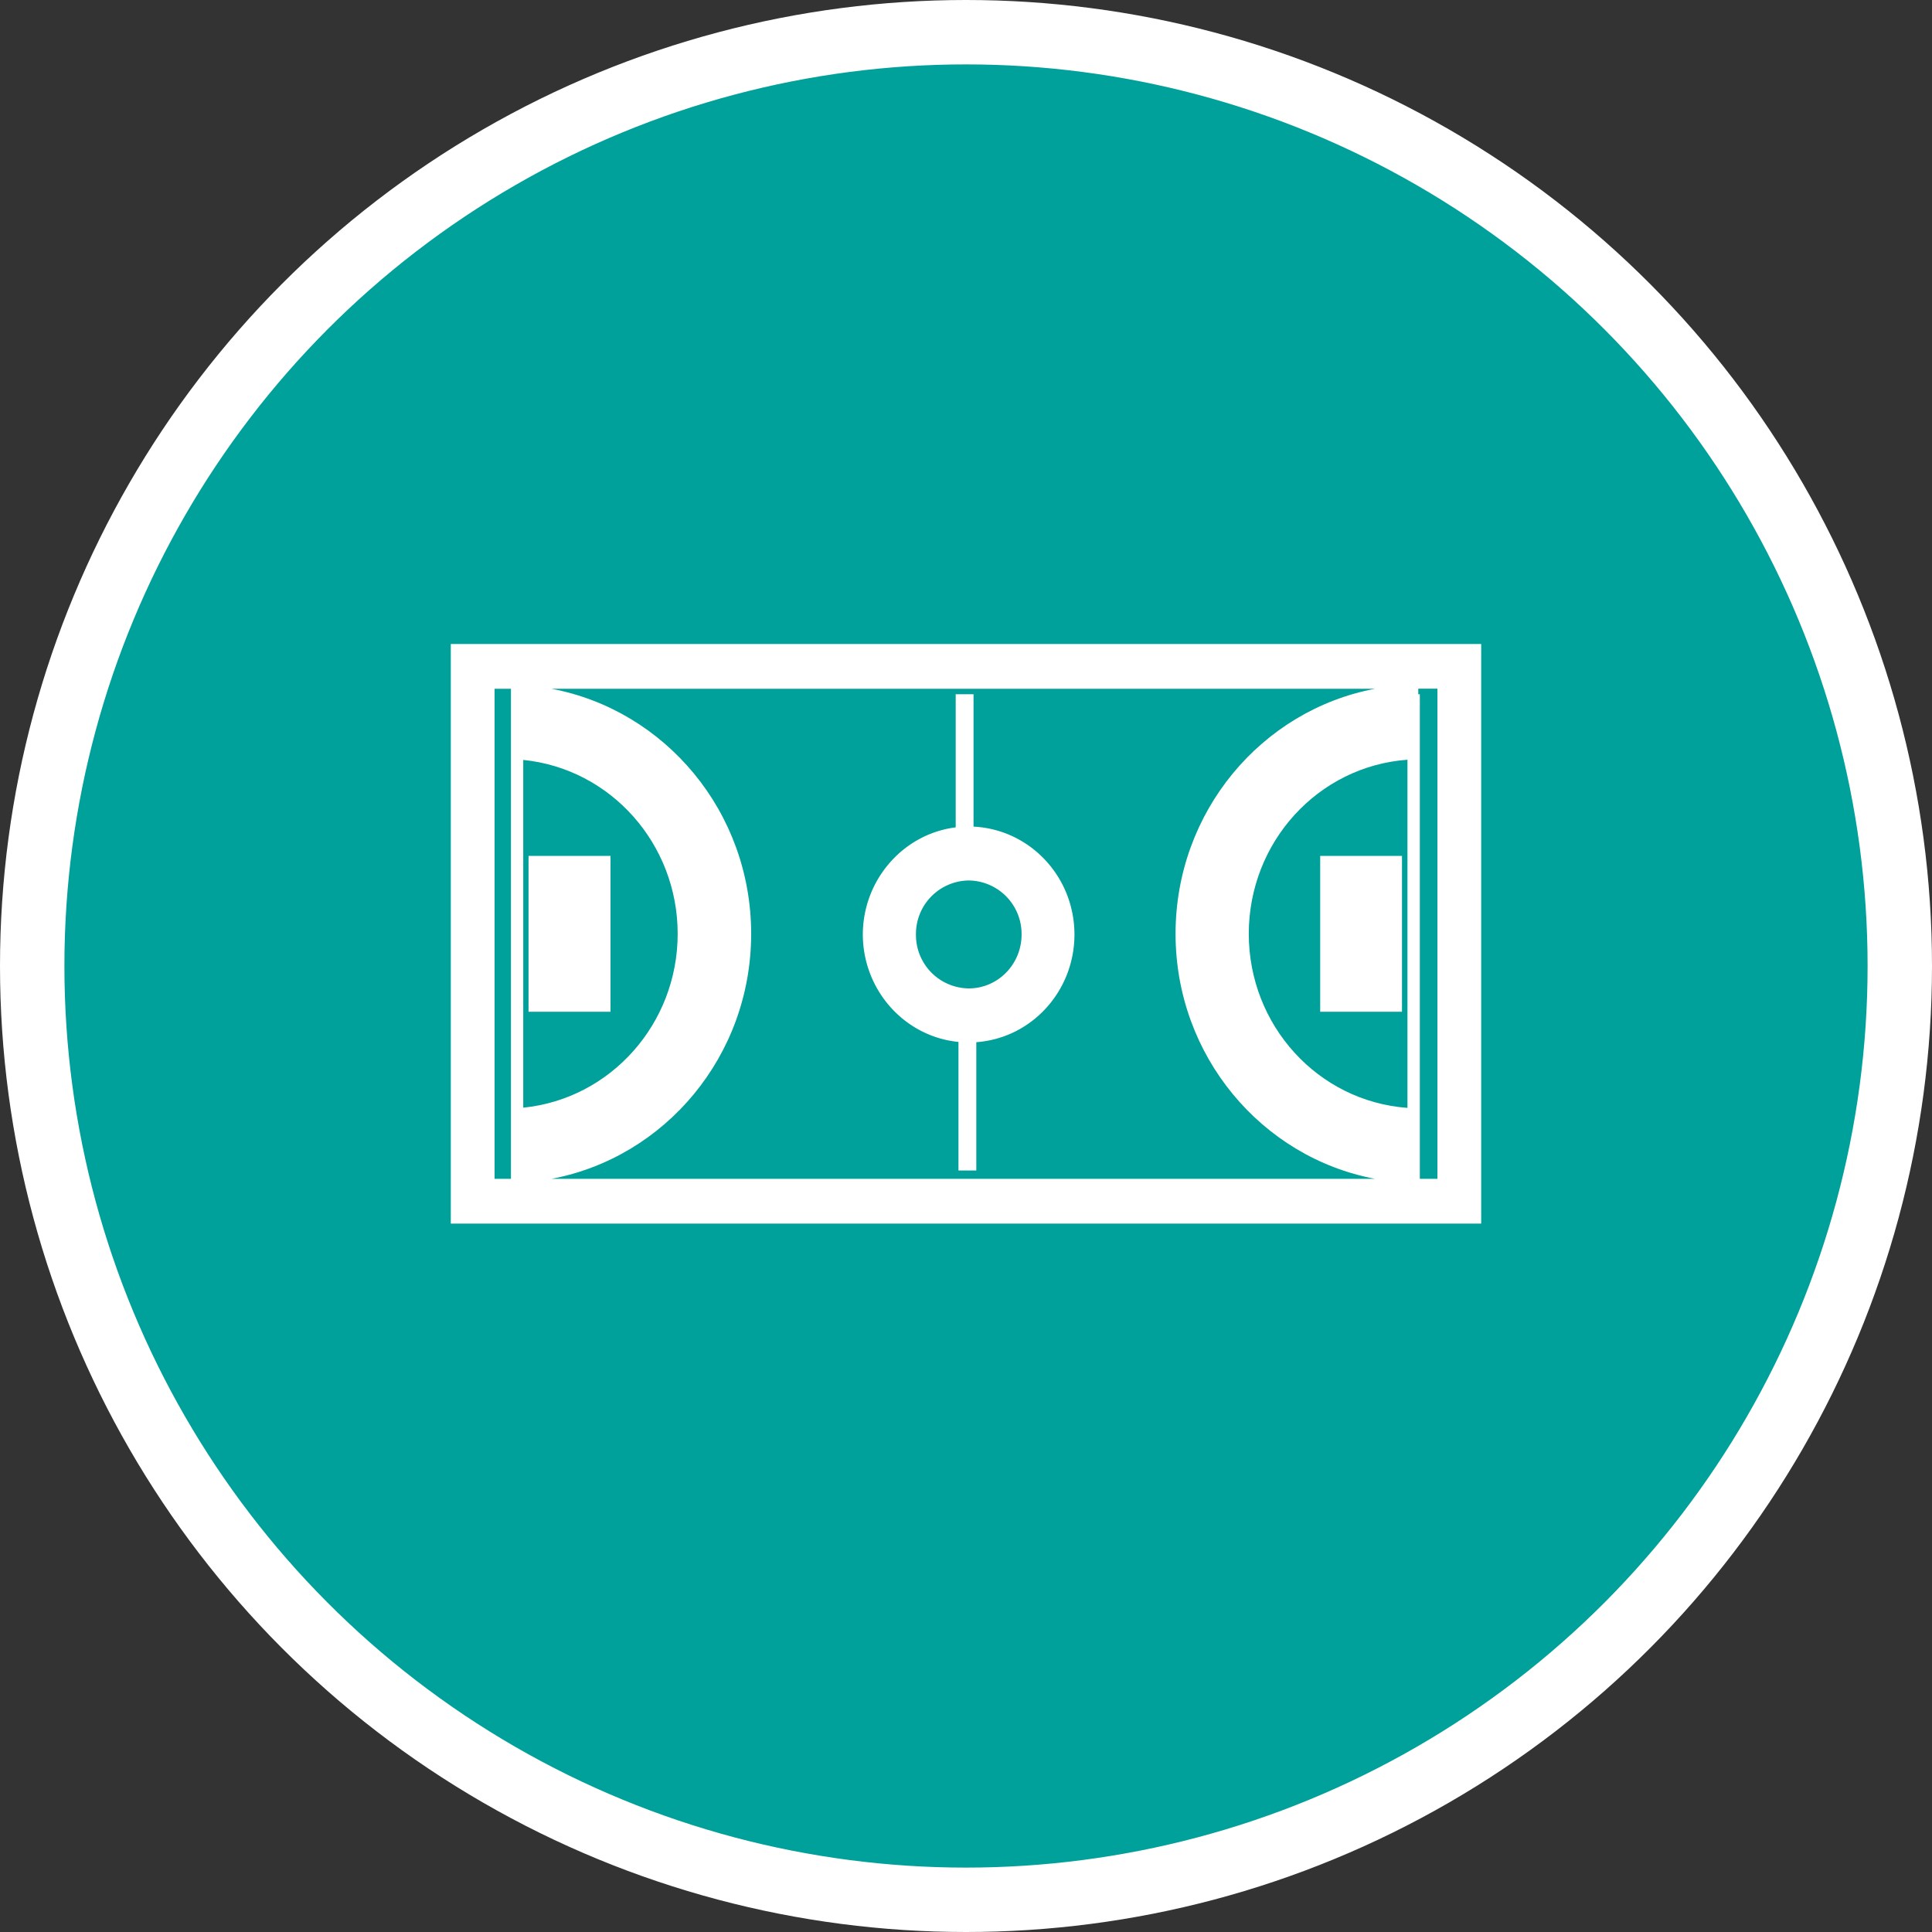 <svg xmlns="http://www.w3.org/2000/svg" width="30" height="30"><rect width="100%" height="100%" fill="#333333" stroke="none"/><circle style="isolation:auto;mix-blend-mode:normal;solid-color:#000;solid-opacity:1;marker:none" cx="15" cy="15" r="14.5" color="#000" overflow="visible" fill="#00a19a" fill-rule="evenodd" stroke="#fff"/><g fill="#fff"><path d="M8.207 13.29H9.48v2.42H8.207zm0 0M20.5 13.29h1.27v2.42H20.5zm0 0M16.684 14.512c0-.899-.692-1.633-1.567-1.676V10.78h-.277v2.067c-.828.105-1.45.832-1.442 1.683.012.856.653 1.567 1.485 1.649v1.996h.277v-1.992c.86-.063 1.524-.793 1.524-1.672zm-1.641.836a.829.829 0 01-.82-.836.83.83 0 01.82-.84.83.83 0 01.82.84c0 .46-.367.836-.82.836zm0 0"/><path d="M7 10v9h16v-9zm1.125 1.8c1.36.137 2.398 1.305 2.398 2.7 0 1.395-1.039 2.563-2.398 2.7zm-.445-1.105h.254v7.61H7.68zm.882 7.61c1.766-.332 3.102-1.91 3.102-3.805 0-1.895-1.336-3.473-3.101-3.805h12.789c-1.762.332-3.098 1.91-3.098 3.805 0 1.895 1.336 3.473 3.098 3.805zm13.293-1.102c-1.39-.101-2.464-1.281-2.464-2.703s1.074-2.602 2.464-2.703zm.465 1.102h-.273V10.78h-.024v-.086h.297zm0 0"/></g></svg>